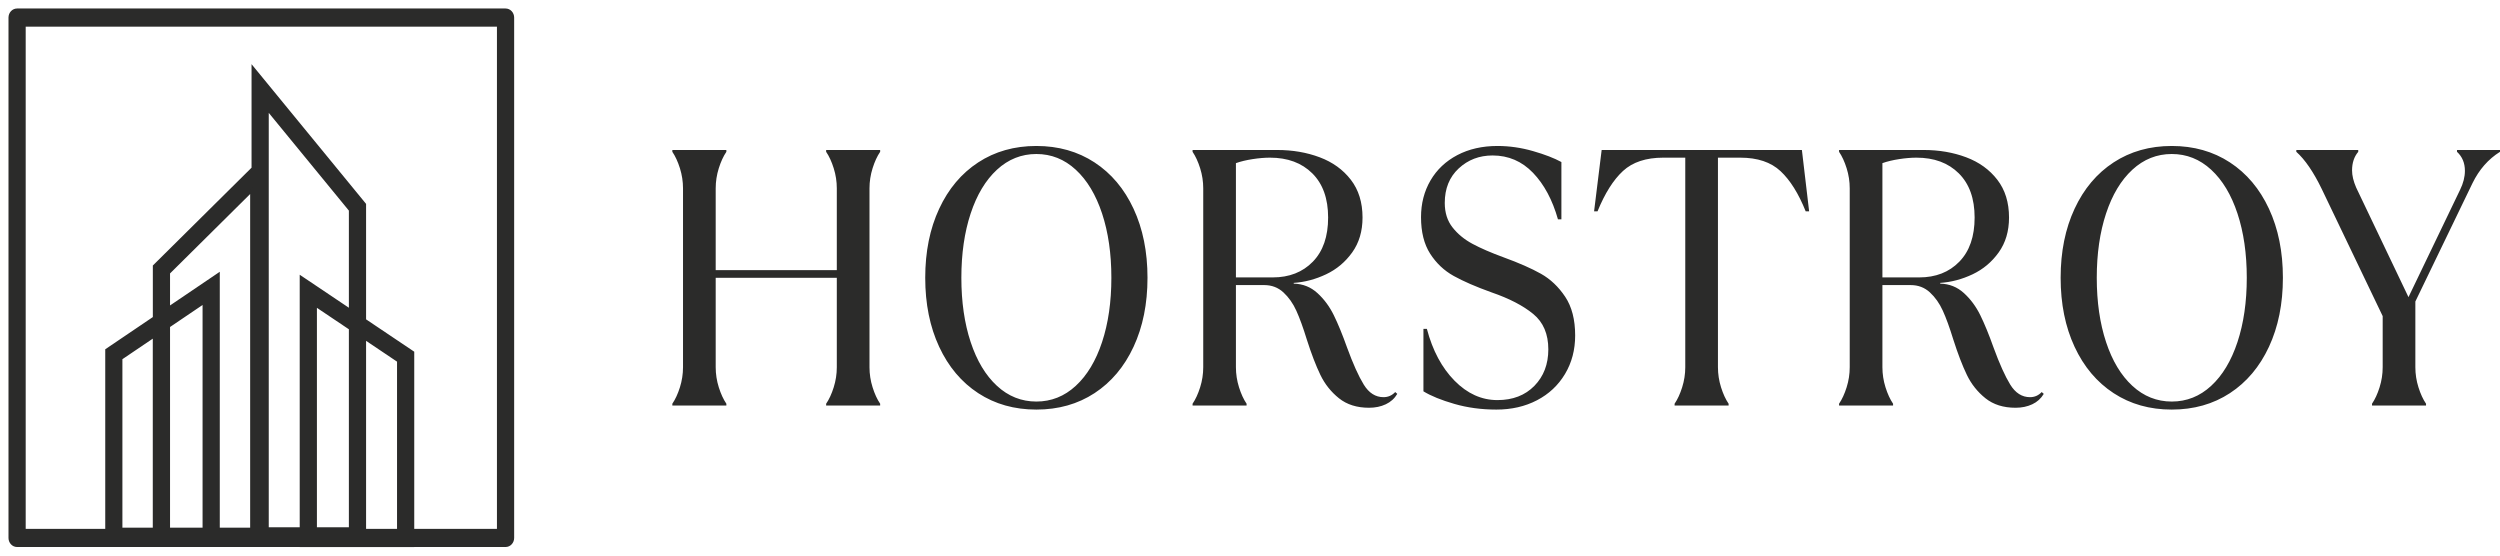 <svg width="252" height="56" viewBox="0 0 252 56" fill="none" xmlns="http://www.w3.org/2000/svg">
<g id="logo">
<g id="g12">
<path id="path14" d="M50.96 1H1.723C1.323 1 1 1.344 1 1.771V54.224C1 54.651 1.323 54.995 1.723 54.995H30.355V55H41.612V54.995H50.96C51.36 54.995 51.683 54.651 51.683 54.224V1.771C51.683 1.344 51.36 1 50.96 1ZM35.311 31.292L30.355 27.964V53.29H26.946V10.974L35.311 21.179V31.292ZM40.165 53.454H36.757V34.086L40.165 36.377V53.454ZM35.311 53.29H31.801V30.758L35.311 33.115V53.29ZM25.36 53.331H22.01V27.666L16.996 31.061V27.502L25.36 19.212V53.331ZM20.563 30.471V53.336H16.996V32.884L20.563 30.471ZM15.545 53.331H12.194V36.13L15.545 33.865V53.331ZM50.236 53.454H41.612V35.529L36.757 32.268V20.604L25.5 6.871V16.963L15.55 26.824V32.037L10.753 35.283V53.454H2.446V2.541H50.236V53.454Z" fill="#2B2B2A" stroke="#2B2B2A" stroke-width="0.288" stroke-miterlimit="22.926"/>
<path id="path18" d="M67.772 40.697C68.073 40.255 68.327 39.703 68.536 39.041C68.743 38.378 68.848 37.704 68.848 37.017V18.983C68.848 18.297 68.743 17.622 68.536 16.959C68.327 16.297 68.073 15.745 67.772 15.303V15.119H73.218V15.303C72.917 15.745 72.663 16.297 72.454 16.959C72.246 17.622 72.142 18.297 72.142 18.983V27.227H84.35V18.983C84.35 18.297 84.246 17.622 84.038 16.959C83.83 16.297 83.576 15.745 83.275 15.303V15.119H88.72V15.303C88.419 15.745 88.165 16.297 87.957 16.959C87.749 17.622 87.645 18.297 87.645 18.983V37.017C87.645 37.704 87.749 38.378 87.957 39.041C88.165 39.703 88.419 40.255 88.72 40.697V40.881H83.275V40.697C83.576 40.255 83.83 39.703 84.038 39.041C84.246 38.378 84.35 37.704 84.35 37.017V28H72.142V37.017C72.142 37.704 72.246 38.378 72.454 39.041C72.663 39.703 72.917 40.255 73.218 40.697V40.881H67.772V40.697ZM104.465 41.286C102.246 41.286 100.292 40.734 98.604 39.63C96.916 38.526 95.604 36.968 94.668 34.956C93.731 32.944 93.263 30.625 93.263 28C93.263 25.375 93.731 23.056 94.668 21.044C95.604 19.032 96.916 17.474 98.604 16.37C100.292 15.267 102.246 14.714 104.465 14.714C106.685 14.714 108.639 15.267 110.327 16.37C112.014 17.474 113.327 19.032 114.263 21.044C115.199 23.056 115.668 25.375 115.668 28C115.668 30.625 115.199 32.944 114.263 34.956C113.327 36.968 112.014 38.526 110.327 39.63C108.639 40.734 106.685 41.286 104.465 41.286ZM104.465 40.476C105.968 40.476 107.292 39.949 108.436 38.894C109.581 37.839 110.465 36.367 111.09 34.477C111.714 32.588 112.026 30.429 112.026 28C112.026 25.571 111.714 23.412 111.09 21.523C110.465 19.634 109.581 18.162 108.436 17.106C107.292 16.052 105.968 15.524 104.465 15.524C102.963 15.524 101.639 16.052 100.494 17.106C99.35 18.162 98.466 19.634 97.841 21.523C97.217 23.412 96.905 25.571 96.905 28C96.905 30.429 97.217 32.588 97.841 34.477C98.466 36.367 99.35 37.839 100.494 38.894C101.639 39.949 102.963 40.476 104.465 40.476ZM138.002 41.102C136.777 41.102 135.765 40.783 134.968 40.145C134.17 39.507 133.546 38.722 133.095 37.79C132.644 36.857 132.187 35.667 131.725 34.22C131.355 33.017 131.002 32.048 130.667 31.312C130.332 30.576 129.898 29.963 129.367 29.472C128.835 28.981 128.188 28.736 127.424 28.736H124.581V37.017C124.581 37.704 124.685 38.378 124.893 39.041C125.101 39.703 125.355 40.255 125.656 40.697V40.881H120.211V40.697C120.511 40.255 120.766 39.703 120.974 39.041C121.182 38.378 121.286 37.704 121.286 37.017V18.983C121.286 18.297 121.182 17.622 120.974 16.959C120.766 16.297 120.511 15.745 120.211 15.303V15.119H128.742C130.292 15.119 131.719 15.365 133.026 15.855C134.332 16.346 135.378 17.1 136.164 18.119C136.95 19.137 137.343 20.406 137.343 21.928C137.343 23.302 136.997 24.473 136.303 25.442C135.609 26.412 134.731 27.148 133.667 27.651C132.604 28.153 131.517 28.442 130.407 28.515V28.589C131.332 28.613 132.129 28.933 132.8 29.546C133.471 30.159 134.02 30.901 134.447 31.772C134.875 32.644 135.32 33.729 135.783 35.029C136.384 36.673 136.944 37.919 137.465 38.765C137.985 39.611 138.65 40.035 139.459 40.035C139.921 40.035 140.314 39.863 140.638 39.519L140.846 39.703C140.569 40.169 140.181 40.519 139.684 40.752C139.187 40.985 138.626 41.102 138.002 41.102ZM128.291 27.963C129.956 27.963 131.303 27.436 132.332 26.381C133.361 25.326 133.875 23.841 133.875 21.928C133.875 20.014 133.343 18.53 132.28 17.474C131.216 16.419 129.794 15.892 128.014 15.892C127.482 15.892 126.898 15.941 126.263 16.039C125.627 16.137 125.066 16.272 124.581 16.444V27.963H128.291ZM150.835 41.286C149.332 41.286 147.921 41.096 146.603 40.715C145.285 40.335 144.245 39.912 143.482 39.446V33.153H143.829C144.407 35.336 145.338 37.078 146.621 38.378C147.904 39.679 149.343 40.329 150.939 40.329C152.488 40.329 153.73 39.851 154.667 38.894C155.603 37.937 156.071 36.71 156.071 35.213C156.071 33.668 155.563 32.478 154.545 31.644C153.528 30.809 152.129 30.085 150.349 29.472C148.777 28.908 147.505 28.356 146.534 27.816C145.563 27.276 144.771 26.528 144.158 25.571C143.546 24.614 143.239 23.387 143.239 21.891C143.239 20.517 143.557 19.284 144.193 18.192C144.829 17.1 145.731 16.248 146.898 15.634C148.066 15.021 149.413 14.714 150.939 14.714C152.141 14.714 153.337 14.886 154.528 15.23C155.719 15.573 156.672 15.941 157.389 16.334V22.112H157.043C156.488 20.149 155.649 18.585 154.528 17.419C153.407 16.254 152.048 15.671 150.453 15.671C149.112 15.671 147.973 16.107 147.037 16.978C146.1 17.849 145.632 19.008 145.632 20.456C145.632 21.437 145.892 22.259 146.413 22.921C146.933 23.584 147.603 24.136 148.424 24.578C149.245 25.019 150.291 25.473 151.563 25.939C153.112 26.504 154.366 27.055 155.326 27.595C156.285 28.135 157.1 28.908 157.771 29.914C158.441 30.92 158.776 32.22 158.776 33.815C158.776 35.263 158.436 36.557 157.753 37.698C157.071 38.838 156.129 39.722 154.927 40.347C153.725 40.973 152.361 41.286 150.835 41.286ZM168.799 40.697C169.1 40.255 169.354 39.703 169.562 39.041C169.77 38.378 169.875 37.704 169.875 37.017V15.892H167.655C165.921 15.892 164.568 16.34 163.597 17.235C162.626 18.131 161.771 19.486 161.031 21.302H160.684L161.447 15.119H181.631L182.36 21.302H182.013C181.296 19.511 180.452 18.162 179.481 17.254C178.51 16.346 177.158 15.892 175.424 15.892H173.169V37.017C173.169 37.704 173.273 38.378 173.481 39.041C173.689 39.703 173.944 40.255 174.244 40.697V40.881H168.799V40.697ZM203.169 41.102C201.943 41.102 200.932 40.783 200.134 40.145C199.336 39.507 198.712 38.722 198.261 37.79C197.81 36.857 197.354 35.667 196.891 34.22C196.521 33.017 196.169 32.048 195.833 31.312C195.498 30.576 195.065 29.963 194.533 29.472C194.001 28.981 193.354 28.736 192.591 28.736H189.747V37.017C189.747 37.704 189.851 38.378 190.059 39.041C190.267 39.703 190.522 40.255 190.822 40.697V40.881H185.377V40.697C185.678 40.255 185.932 39.703 186.14 39.041C186.348 38.378 186.452 37.704 186.452 37.017V18.983C186.452 18.297 186.348 17.622 186.14 16.959C185.932 16.297 185.678 15.745 185.377 15.303V15.119H193.909C195.458 15.119 196.886 15.365 198.192 15.855C199.498 16.346 200.544 17.1 201.33 18.119C202.117 19.137 202.51 20.406 202.51 21.928C202.51 23.302 202.163 24.473 201.469 25.442C200.776 26.412 199.897 27.148 198.833 27.651C197.77 28.153 196.683 28.442 195.573 28.515V28.589C196.498 28.613 197.296 28.933 197.967 29.546C198.637 30.159 199.186 30.901 199.614 31.772C200.042 32.644 200.487 33.729 200.949 35.029C201.55 36.673 202.111 37.919 202.631 38.765C203.151 39.611 203.816 40.035 204.625 40.035C205.088 40.035 205.481 39.863 205.804 39.519L206.012 39.703C205.735 40.169 205.348 40.519 204.851 40.752C204.354 40.985 203.793 41.102 203.169 41.102ZM193.458 27.963C195.123 27.963 196.469 27.436 197.498 26.381C198.527 25.326 199.042 23.841 199.042 21.928C199.042 20.014 198.51 18.53 197.446 17.474C196.383 16.419 194.961 15.892 193.18 15.892C192.649 15.892 192.065 15.941 191.429 16.039C190.793 16.137 190.233 16.272 189.747 16.444V27.963H193.458ZM218.914 41.286C216.694 41.286 214.741 40.734 213.053 39.63C211.365 38.526 210.053 36.968 209.117 34.956C208.18 32.944 207.712 30.625 207.712 28C207.712 25.375 208.18 23.056 209.117 21.044C210.053 19.032 211.365 17.474 213.053 16.37C214.741 15.267 216.694 14.714 218.914 14.714C221.134 14.714 223.087 15.267 224.775 16.37C226.463 17.474 227.775 19.032 228.712 21.044C229.648 23.056 230.116 25.375 230.116 28C230.116 30.625 229.648 32.944 228.712 34.956C227.775 36.968 226.463 38.526 224.775 39.63C223.087 40.734 221.134 41.286 218.914 41.286ZM218.914 40.476C220.417 40.476 221.741 39.949 222.885 38.894C224.03 37.839 224.914 36.367 225.538 34.477C226.162 32.588 226.475 30.429 226.475 28C226.475 25.571 226.162 23.412 225.538 21.523C224.914 19.634 224.03 18.162 222.885 17.106C221.741 16.052 220.417 15.524 218.914 15.524C217.411 15.524 216.088 16.052 214.943 17.106C213.798 18.162 212.914 19.634 212.29 21.523C211.666 23.412 211.354 25.571 211.354 28C211.354 30.429 211.666 32.588 212.29 34.477C212.914 36.367 213.798 37.839 214.943 38.894C216.088 39.949 217.411 40.476 218.914 40.476ZM239.099 40.697C239.399 40.255 239.654 39.703 239.862 39.041C240.07 38.378 240.174 37.704 240.174 37.017V31.864L234.035 19.057C233.203 17.34 232.347 16.088 231.469 15.303V15.119H237.711V15.303C237.295 15.794 237.087 16.419 237.087 17.18C237.087 17.695 237.226 18.272 237.503 18.91L242.775 29.951L247.977 19.131C248.301 18.468 248.463 17.83 248.463 17.217C248.463 16.432 248.197 15.794 247.665 15.303V15.119H252V15.303C250.821 16.039 249.896 17.094 249.225 18.468L243.468 30.392V37.017C243.468 37.704 243.572 38.378 243.781 39.041C243.989 39.703 244.243 40.255 244.544 40.697V40.881H239.099V40.697Z" fill="#2B2B2A"/>
</g>
</g>
</svg>
